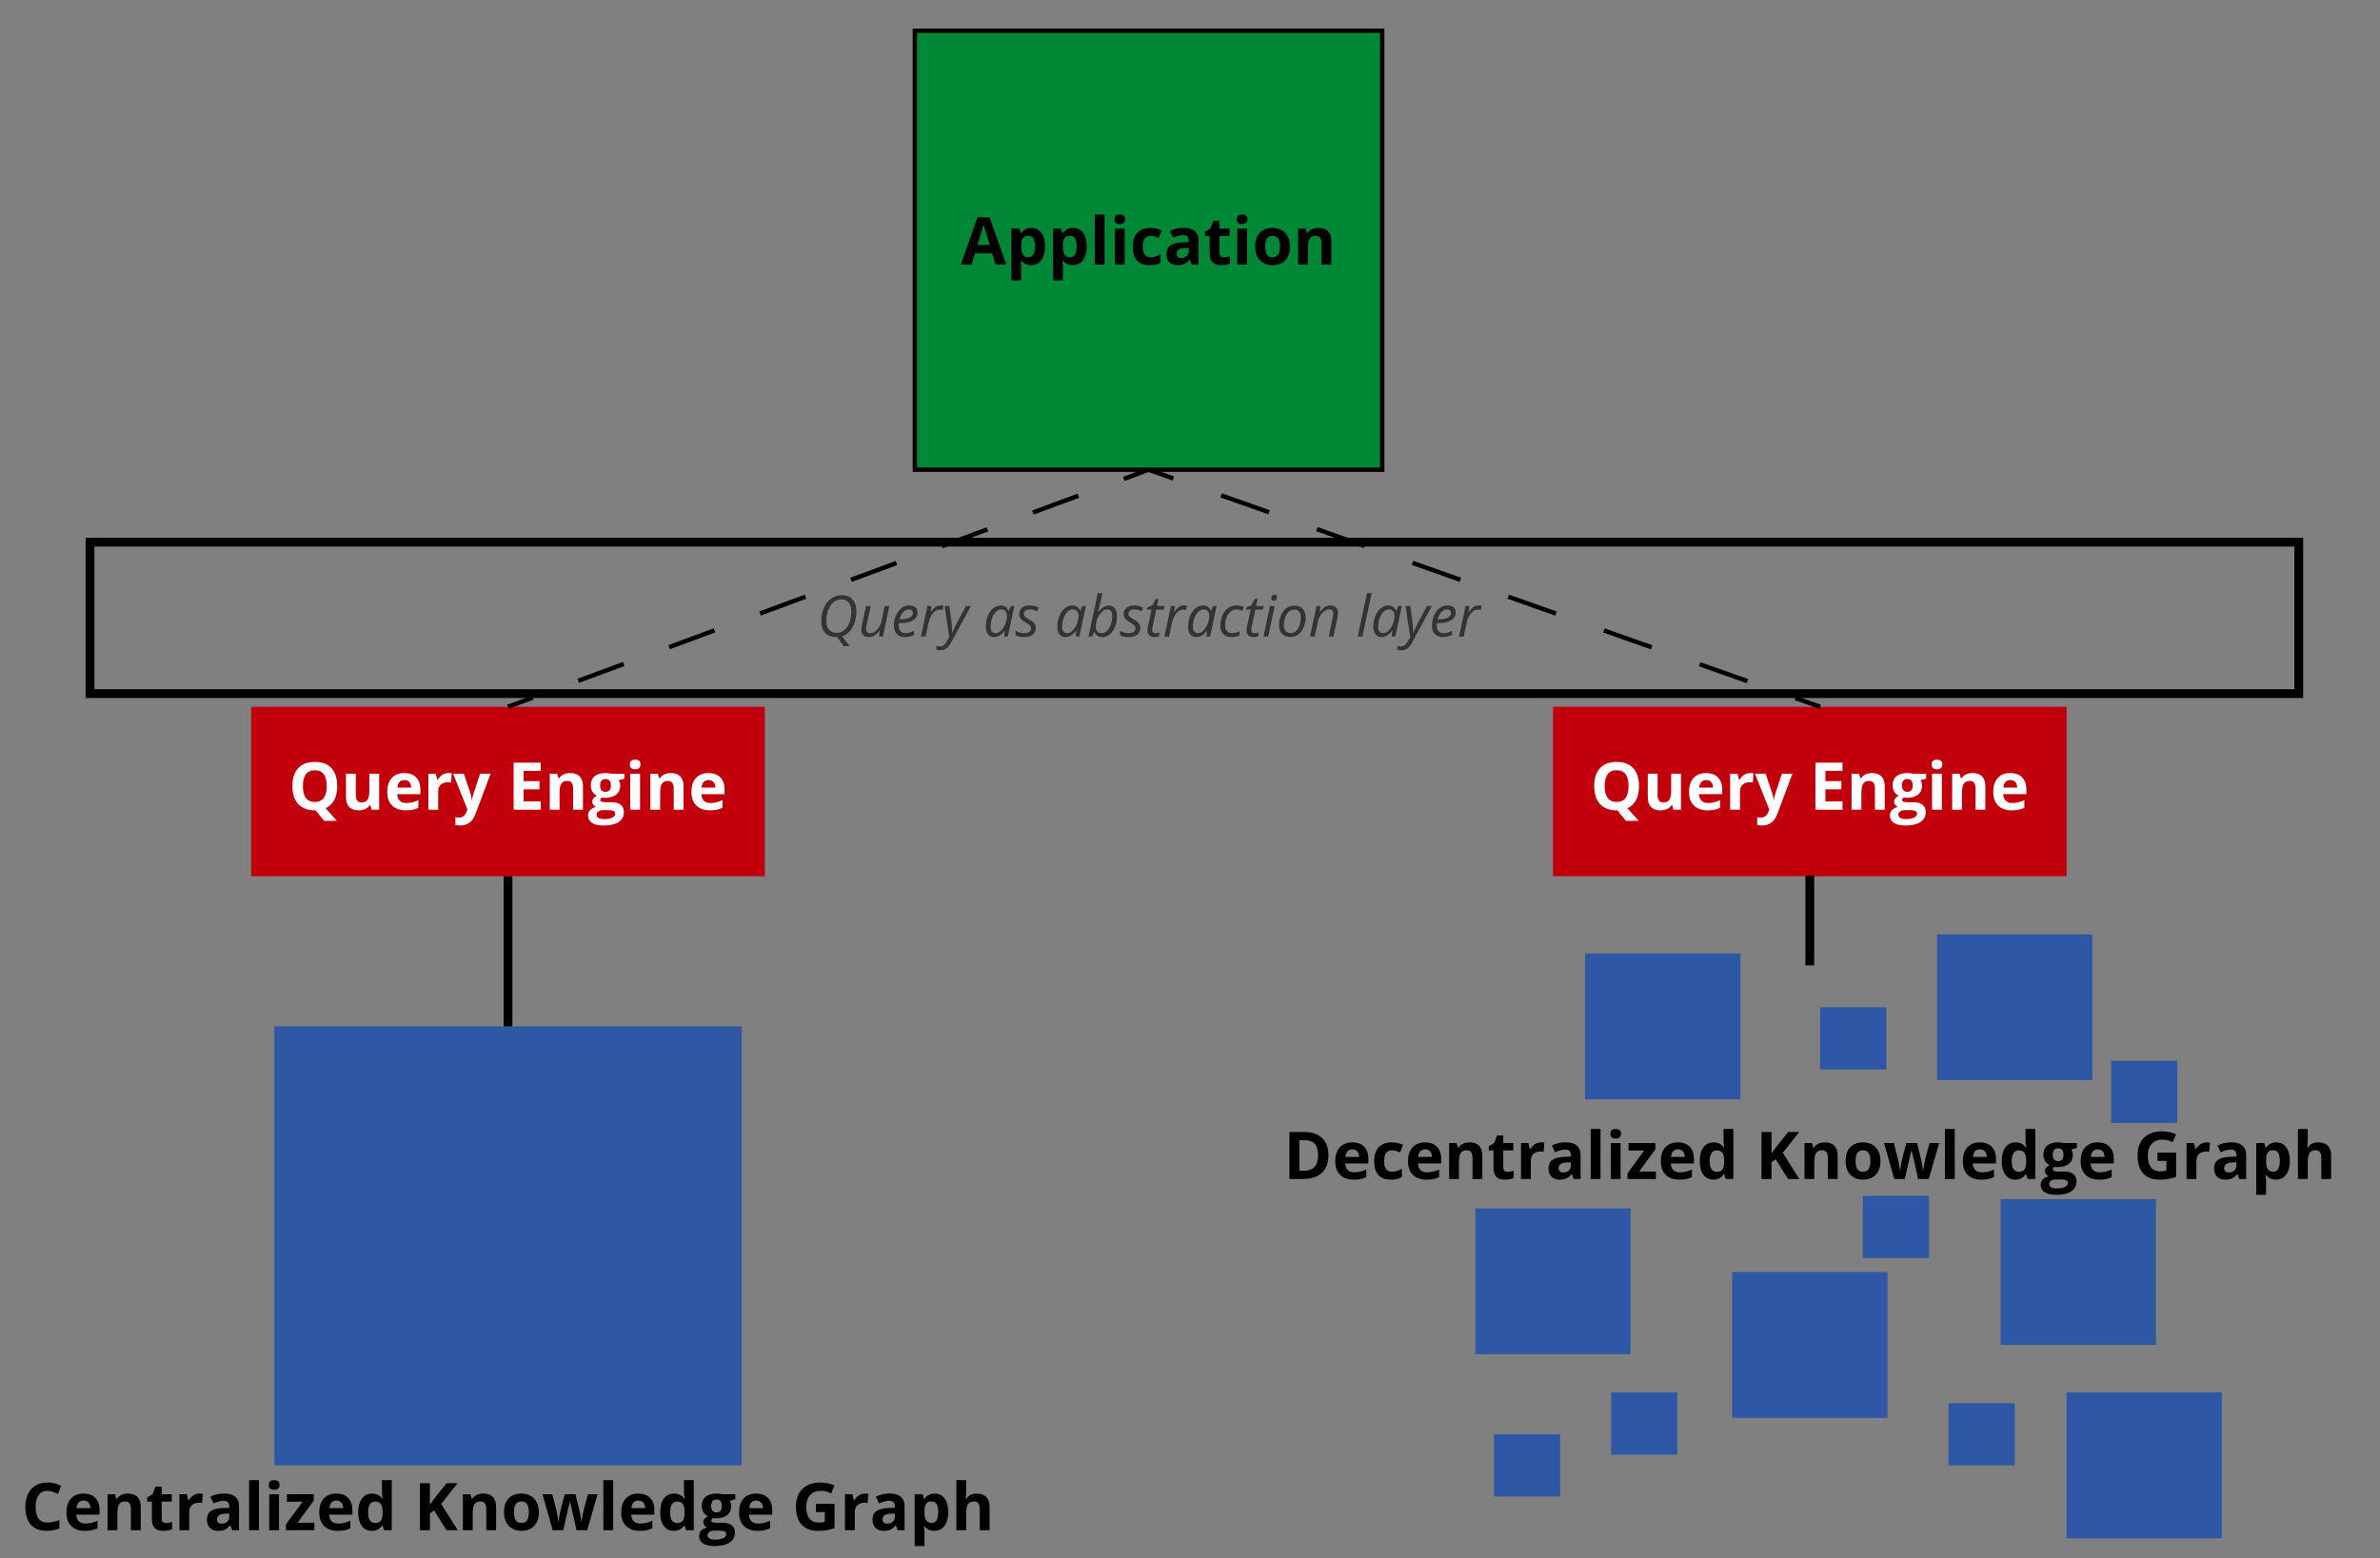<?xml version="1.0" encoding="utf-8"?>
<!-- Generator: Adobe Illustrator 16.0.0, SVG Export Plug-In . SVG Version: 6.00 Build 0)  -->
<!DOCTYPE svg PUBLIC "-//W3C//DTD SVG 1.1//EN" "http://www.w3.org/Graphics/SVG/1.1/DTD/svg11.dtd">
<svg version="1.1" id="Layer_1" xmlns="http://www.w3.org/2000/svg" xmlns:xlink="http://www.w3.org/1999/xlink" x="0px" y="0px"
	 width="542px" height="355px" viewBox="0 0 542 355" enable-background="new 0 0 542 355" xml:space="preserve">
<rect x="0" y="0" width="542" height="355" fill="#808080" stroke="none"/>
<rect x="20.5" y="123.5" fill="none" stroke="#000000" stroke-width="2" stroke-miterlimit="10" width="503" height="34.5"/>
<g>
	<rect x="57.208" y="161" fill="#C2000B" width="116.959" height="38.596"/>
	<g>
		<path fill="#FFFFFF" d="M76.788,179.069c0,1.26-0.223,2.316-0.67,3.168c-0.446,0.853-1.102,1.477-1.966,1.871l2.578,2.879h-2.908
			l-1.963-2.402H71.69c-1.641,0-2.9-0.477-3.779-1.428c-0.879-0.953-1.318-2.319-1.318-4.102s0.44-3.144,1.322-4.084
			c0.881-0.939,2.145-1.41,3.791-1.41s2.904,0.475,3.776,1.422C76.352,175.931,76.788,177.293,76.788,179.069z M68.973,179.069
			c0,1.197,0.227,2.098,0.681,2.703s1.133,0.908,2.036,0.908c1.812,0,2.717-1.203,2.717-3.611c0-2.411-0.901-3.617-2.703-3.617
			c-0.903,0-1.584,0.304-2.043,0.911C69.203,176.972,68.973,177.874,68.973,179.069z"/>
		<path fill="#FFFFFF" d="M84.632,184.438l-0.3-1.047h-0.117c-0.239,0.381-0.579,0.675-1.018,0.882
			c-0.439,0.208-0.94,0.312-1.501,0.312c-0.962,0-1.687-0.258-2.175-0.772c-0.488-0.516-0.732-1.257-0.732-2.224v-5.339h2.234v4.782
			c0,0.592,0.105,1.034,0.315,1.33c0.21,0.295,0.544,0.443,1.003,0.443c0.625,0,1.077-0.209,1.355-0.627
			c0.278-0.417,0.417-1.109,0.417-2.076v-3.853h2.234v8.188H84.632z"/>
		<path fill="#FFFFFF" d="M92.396,184.585c-1.318,0-2.349-0.363-3.091-1.092c-0.742-0.727-1.113-1.758-1.113-3.09
			c0-1.372,0.343-2.434,1.029-3.183c0.686-0.75,1.634-1.124,2.845-1.124c1.157,0,2.058,0.329,2.703,0.988s0.967,1.57,0.967,2.732
			v1.084h-5.281c0.024,0.635,0.212,1.13,0.564,1.486s0.845,0.535,1.479,0.535c0.493,0,0.959-0.052,1.399-0.154
			s0.898-0.266,1.377-0.49v1.729c-0.391,0.195-0.808,0.34-1.252,0.436C93.578,184.537,93.036,184.585,92.396,184.585z
			 M92.081,177.686c-0.474,0-0.845,0.15-1.113,0.45c-0.269,0.301-0.422,0.727-0.461,1.278h3.135
			c-0.01-0.552-0.154-0.978-0.432-1.278C92.931,177.836,92.555,177.686,92.081,177.686z"/>
		<path fill="#FFFFFF" d="M102.123,176.097c0.303,0,0.554,0.021,0.754,0.065l-0.168,2.095c-0.181-0.049-0.4-0.073-0.659-0.073
			c-0.713,0-1.269,0.183-1.666,0.55c-0.398,0.365-0.597,0.879-0.597,1.537v4.168h-2.234v-8.188h1.692l0.33,1.377h0.11
			c0.254-0.459,0.597-0.829,1.029-1.109C101.145,176.236,101.615,176.097,102.123,176.097z"/>
		<path fill="#FFFFFF" d="M103.192,176.25h2.446l1.545,4.606c0.132,0.401,0.222,0.875,0.271,1.422h0.044
			c0.054-0.503,0.159-0.977,0.315-1.422l1.516-4.606h2.395l-3.464,9.235c-0.317,0.854-0.771,1.494-1.358,1.92
			c-0.589,0.424-1.276,0.637-2.062,0.637c-0.386,0-0.764-0.042-1.135-0.125v-1.771c0.269,0.062,0.562,0.095,0.879,0.095
			c0.396,0,0.741-0.121,1.036-0.362c0.295-0.242,0.526-0.607,0.692-1.096l0.132-0.402L103.192,176.25z"/>
		<path fill="#FFFFFF" d="M123.136,184.438h-6.167V173.73h6.167v1.86h-3.896v2.352h3.625v1.859h-3.625v2.762h3.896V184.438z"/>
		<path fill="#FFFFFF" d="M132.752,184.438h-2.234v-4.783c0-0.59-0.105-1.033-0.315-1.329c-0.21-0.295-0.544-0.442-1.003-0.442
			c-0.625,0-1.077,0.208-1.355,0.626c-0.278,0.417-0.417,1.109-0.417,2.076v3.853h-2.234v-8.188h1.707l0.3,1.048h0.125
			c0.249-0.396,0.592-0.695,1.029-0.897c0.437-0.203,0.934-0.304,1.491-0.304c0.952,0,1.675,0.257,2.168,0.772
			c0.493,0.515,0.74,1.259,0.74,2.229V184.438z"/>
		<path fill="#FFFFFF" d="M142.179,176.25v1.136l-1.282,0.329c0.234,0.366,0.352,0.776,0.352,1.23c0,0.879-0.307,1.563-0.919,2.055
			c-0.613,0.49-1.464,0.735-2.553,0.735l-0.403-0.021l-0.33-0.037c-0.229,0.176-0.344,0.372-0.344,0.586
			c0,0.322,0.41,0.484,1.23,0.484h1.392c0.898,0,1.583,0.192,2.054,0.578s0.707,0.952,0.707,1.699c0,0.957-0.399,1.699-1.197,2.227
			c-0.799,0.527-1.945,0.791-3.439,0.791c-1.143,0-2.016-0.199-2.619-0.597c-0.603-0.398-0.904-0.956-0.904-1.674
			c0-0.493,0.154-0.906,0.461-1.237c0.308-0.332,0.759-0.569,1.355-0.711c-0.229-0.098-0.43-0.258-0.601-0.479
			c-0.171-0.223-0.256-0.458-0.256-0.707c0-0.312,0.09-0.572,0.271-0.78c0.181-0.207,0.442-0.411,0.784-0.611
			c-0.43-0.186-0.771-0.483-1.022-0.894s-0.377-0.894-0.377-1.45c0-0.894,0.291-1.584,0.872-2.072s1.411-0.732,2.49-0.732
			c0.229,0,0.501,0.021,0.817,0.062c0.314,0.042,0.516,0.072,0.604,0.092H142.179z M135.858,185.596c0,0.308,0.147,0.55,0.443,0.726
			c0.295,0.176,0.709,0.264,1.241,0.264c0.801,0,1.428-0.11,1.882-0.33s0.681-0.52,0.681-0.9c0-0.309-0.134-0.521-0.403-0.638
			s-0.684-0.176-1.245-0.176h-1.157c-0.41,0-0.753,0.097-1.029,0.289C135.996,185.023,135.858,185.278,135.858,185.596z
			 M136.671,178.931c0,0.444,0.101,0.796,0.304,1.055c0.202,0.259,0.511,0.389,0.926,0.389c0.42,0,0.728-0.13,0.923-0.389
			s0.293-0.61,0.293-1.055c0-0.986-0.405-1.479-1.216-1.479C137.081,177.451,136.671,177.944,136.671,178.931z"/>
		<path fill="#FFFFFF" d="M143.431,174.134c0-0.728,0.405-1.092,1.216-1.092s1.216,0.364,1.216,1.092
			c0,0.347-0.102,0.616-0.304,0.809c-0.203,0.193-0.506,0.289-0.912,0.289C143.836,175.231,143.431,174.866,143.431,174.134z
			 M145.76,184.438h-2.234v-8.188h2.234V184.438z"/>
		<path fill="#FFFFFF" d="M155.663,184.438h-2.234v-4.783c0-0.59-0.105-1.033-0.315-1.329c-0.21-0.295-0.544-0.442-1.003-0.442
			c-0.625,0-1.077,0.208-1.355,0.626c-0.278,0.417-0.417,1.109-0.417,2.076v3.853h-2.234v-8.188h1.707l0.3,1.048h0.125
			c0.249-0.396,0.592-0.695,1.029-0.897c0.437-0.203,0.934-0.304,1.491-0.304c0.952,0,1.675,0.257,2.168,0.772
			c0.493,0.515,0.74,1.259,0.74,2.229V184.438z"/>
		<path fill="#FFFFFF" d="M161.668,184.585c-1.318,0-2.349-0.363-3.091-1.092c-0.742-0.727-1.113-1.758-1.113-3.09
			c0-1.372,0.343-2.434,1.029-3.183c0.686-0.75,1.634-1.124,2.845-1.124c1.157,0,2.058,0.329,2.703,0.988s0.967,1.57,0.967,2.732
			v1.084h-5.281c0.024,0.635,0.212,1.13,0.564,1.486s0.845,0.535,1.479,0.535c0.493,0,0.959-0.052,1.399-0.154
			s0.898-0.266,1.377-0.49v1.729c-0.391,0.195-0.808,0.34-1.252,0.436C162.85,184.537,162.308,184.585,161.668,184.585z
			 M161.354,177.686c-0.474,0-0.845,0.15-1.113,0.45c-0.269,0.301-0.422,0.727-0.461,1.278h3.135
			c-0.01-0.552-0.154-0.978-0.432-1.278C162.203,177.836,161.827,177.686,161.354,177.686z"/>
	</g>
</g>
<g>
	<rect x="353.67" y="161" fill="#C2000B" width="116.958" height="38.597"/>
	<g>
		<path fill="#FFFFFF" d="M373.25,179.069c0,1.26-0.223,2.316-0.67,3.168c-0.446,0.853-1.102,1.477-1.966,1.871l2.578,2.879h-2.908
			l-1.963-2.402h-0.168c-1.641,0-2.9-0.477-3.779-1.428c-0.879-0.953-1.318-2.319-1.318-4.102s0.44-3.144,1.322-4.084
			c0.881-0.939,2.145-1.41,3.791-1.41s2.904,0.475,3.776,1.422C372.814,175.931,373.25,177.293,373.25,179.069z M365.435,179.069
			c0,1.197,0.227,2.098,0.681,2.703s1.133,0.908,2.036,0.908c1.812,0,2.717-1.203,2.717-3.611c0-2.411-0.901-3.617-2.703-3.617
			c-0.903,0-1.584,0.304-2.043,0.911C365.665,176.972,365.435,177.874,365.435,179.069z"/>
		<path fill="#FFFFFF" d="M381.094,184.438l-0.3-1.047h-0.117c-0.239,0.381-0.579,0.675-1.018,0.882
			c-0.439,0.208-0.94,0.312-1.501,0.312c-0.962,0-1.687-0.258-2.175-0.772c-0.488-0.516-0.732-1.257-0.732-2.224v-5.339h2.234v4.782
			c0,0.592,0.105,1.034,0.315,1.33c0.21,0.295,0.544,0.443,1.003,0.443c0.625,0,1.077-0.209,1.355-0.627
			c0.278-0.417,0.417-1.109,0.417-2.076v-3.853h2.234v8.188H381.094z"/>
		<path fill="#FFFFFF" d="M388.858,184.585c-1.318,0-2.349-0.363-3.091-1.092c-0.742-0.727-1.113-1.758-1.113-3.09
			c0-1.372,0.343-2.434,1.029-3.183c0.686-0.75,1.634-1.124,2.845-1.124c1.157,0,2.058,0.329,2.703,0.988s0.967,1.57,0.967,2.732
			v1.084h-5.281c0.024,0.635,0.212,1.13,0.564,1.486s0.845,0.535,1.479,0.535c0.493,0,0.959-0.052,1.399-0.154
			s0.898-0.266,1.377-0.49v1.729c-0.391,0.195-0.808,0.34-1.252,0.436C390.04,184.537,389.498,184.585,388.858,184.585z
			 M388.543,177.686c-0.474,0-0.845,0.15-1.113,0.45c-0.269,0.301-0.422,0.727-0.461,1.278h3.135
			c-0.01-0.552-0.154-0.978-0.432-1.278C389.393,177.836,389.017,177.686,388.543,177.686z"/>
		<path fill="#FFFFFF" d="M398.584,176.097c0.303,0,0.554,0.021,0.754,0.065l-0.169,2.095c-0.18-0.049-0.4-0.073-0.659-0.073
			c-0.713,0-1.269,0.183-1.666,0.55c-0.398,0.365-0.597,0.879-0.597,1.537v4.168h-2.234v-8.188h1.692l0.33,1.377h0.11
			c0.254-0.459,0.597-0.829,1.029-1.109C397.607,176.236,398.077,176.097,398.584,176.097z"/>
		<path fill="#FFFFFF" d="M399.654,176.25h2.445l1.546,4.606c0.132,0.401,0.222,0.875,0.271,1.422h0.045
			c0.053-0.503,0.158-0.977,0.314-1.422l1.516-4.606h2.396l-3.464,9.235c-0.318,0.854-0.771,1.494-1.359,1.92
			c-0.588,0.424-1.275,0.637-2.062,0.637c-0.386,0-0.765-0.042-1.136-0.125v-1.771c0.27,0.062,0.562,0.095,0.879,0.095
			c0.396,0,0.741-0.121,1.037-0.362c0.295-0.242,0.525-0.607,0.691-1.096l0.133-0.402L399.654,176.25z"/>
		<path fill="#FFFFFF" d="M419.598,184.438h-6.167V173.73h6.167v1.86h-3.896v2.352h3.625v1.859h-3.625v2.762h3.896V184.438z"/>
		<path fill="#FFFFFF" d="M429.215,184.438h-2.234v-4.783c0-0.59-0.105-1.033-0.314-1.329c-0.211-0.295-0.545-0.442-1.004-0.442
			c-0.625,0-1.076,0.208-1.355,0.626c-0.277,0.417-0.417,1.109-0.417,2.076v3.853h-2.233v-8.188h1.706l0.3,1.048h0.125
			c0.249-0.396,0.592-0.695,1.029-0.897c0.437-0.203,0.934-0.304,1.49-0.304c0.952,0,1.675,0.257,2.168,0.772
			c0.493,0.515,0.74,1.259,0.74,2.229V184.438z"/>
		<path fill="#FFFFFF" d="M438.641,176.25v1.136l-1.281,0.329c0.234,0.366,0.352,0.776,0.352,1.23c0,0.879-0.307,1.563-0.92,2.055
			c-0.613,0.49-1.463,0.735-2.553,0.735l-0.402-0.021l-0.33-0.037c-0.229,0.176-0.344,0.372-0.344,0.586
			c0,0.322,0.41,0.484,1.23,0.484h1.392c0.898,0,1.583,0.192,2.054,0.578c0.472,0.386,0.707,0.952,0.707,1.699
			c0,0.957-0.398,1.699-1.197,2.227s-1.944,0.791-3.438,0.791c-1.143,0-2.016-0.199-2.618-0.597
			c-0.604-0.398-0.904-0.956-0.904-1.674c0-0.493,0.153-0.906,0.461-1.237c0.308-0.332,0.76-0.569,1.355-0.711
			c-0.23-0.098-0.43-0.258-0.602-0.479c-0.17-0.223-0.256-0.458-0.256-0.707c0-0.312,0.09-0.572,0.271-0.78
			c0.18-0.207,0.441-0.411,0.783-0.611c-0.43-0.186-0.771-0.483-1.021-0.894c-0.252-0.41-0.377-0.894-0.377-1.45
			c0-0.894,0.29-1.584,0.871-2.072s1.411-0.732,2.49-0.732c0.229,0,0.502,0.021,0.816,0.062c0.314,0.042,0.517,0.072,0.604,0.092
			H438.641z M432.32,185.596c0,0.308,0.146,0.55,0.443,0.726c0.295,0.176,0.709,0.264,1.24,0.264c0.801,0,1.429-0.11,1.883-0.33
			s0.682-0.52,0.682-0.9c0-0.309-0.135-0.521-0.403-0.638s-0.684-0.176-1.245-0.176h-1.157c-0.41,0-0.753,0.097-1.028,0.289
			C432.457,185.023,432.32,185.278,432.32,185.596z M433.133,178.931c0,0.444,0.102,0.796,0.305,1.055
			c0.201,0.259,0.511,0.389,0.926,0.389c0.42,0,0.728-0.13,0.923-0.389s0.293-0.61,0.293-1.055c0-0.986-0.405-1.479-1.216-1.479
			C433.543,177.451,433.133,177.944,433.133,178.931z"/>
		<path fill="#FFFFFF" d="M439.893,174.134c0-0.728,0.406-1.092,1.217-1.092s1.215,0.364,1.215,1.092
			c0,0.347-0.102,0.616-0.304,0.809c-0.202,0.193-0.507,0.289-0.911,0.289C440.299,175.231,439.893,174.866,439.893,174.134z
			 M442.223,184.438h-2.234v-8.188h2.234V184.438z"/>
		<path fill="#FFFFFF" d="M452.125,184.438h-2.234v-4.783c0-0.59-0.105-1.033-0.314-1.329c-0.211-0.295-0.545-0.442-1.004-0.442
			c-0.625,0-1.076,0.208-1.355,0.626c-0.277,0.417-0.417,1.109-0.417,2.076v3.853h-2.233v-8.188h1.706l0.3,1.048h0.125
			c0.249-0.396,0.592-0.695,1.029-0.897c0.437-0.203,0.934-0.304,1.49-0.304c0.952,0,1.675,0.257,2.168,0.772
			c0.493,0.515,0.74,1.259,0.74,2.229V184.438z"/>
		<path fill="#FFFFFF" d="M458.131,184.585c-1.318,0-2.35-0.363-3.092-1.092c-0.742-0.727-1.113-1.758-1.113-3.09
			c0-1.372,0.344-2.434,1.029-3.183c0.686-0.75,1.635-1.124,2.846-1.124c1.157,0,2.059,0.329,2.703,0.988s0.967,1.57,0.967,2.732
			v1.084h-5.281c0.024,0.635,0.213,1.13,0.564,1.486s0.844,0.535,1.479,0.535c0.494,0,0.96-0.052,1.399-0.154
			s0.898-0.266,1.377-0.49v1.729c-0.391,0.195-0.808,0.34-1.253,0.436C459.312,184.537,458.77,184.585,458.131,184.585z
			 M457.815,177.686c-0.474,0-0.845,0.15-1.113,0.45c-0.269,0.301-0.423,0.727-0.462,1.278h3.135
			c-0.01-0.552-0.153-0.978-0.432-1.278C458.665,177.836,458.289,177.686,457.815,177.686z"/>
	</g>
</g>
<rect x="62.471" y="233.807" fill="#2E58A6" width="106.433" height="100"/>
<g>
	<path d="M10.793,339.596c-0.854,0-1.516,0.321-1.985,0.963c-0.469,0.643-0.703,1.537-0.703,2.685c0,2.388,0.896,3.581,2.688,3.581
		c0.752,0,1.663-0.188,2.732-0.563v1.904c-0.879,0.366-1.86,0.55-2.944,0.55c-1.558,0-2.749-0.473-3.574-1.418
		s-1.238-2.301-1.238-4.068c0-1.113,0.203-2.088,0.608-2.926s0.987-1.48,1.747-1.926c0.759-0.447,1.649-0.671,2.669-0.671
		c1.04,0,2.085,0.251,3.135,0.755l-0.732,1.846c-0.4-0.191-0.803-0.357-1.208-0.498C11.582,339.666,11.184,339.596,10.793,339.596z"
		/>
	<path d="M19.333,348.715c-1.318,0-2.349-0.364-3.091-1.092s-1.113-1.758-1.113-3.091c0-1.372,0.343-2.433,1.029-3.183
		c0.686-0.749,1.634-1.124,2.845-1.124c1.157,0,2.058,0.329,2.703,0.989c0.645,0.658,0.967,1.569,0.967,2.731v1.084h-5.281
		c0.024,0.635,0.212,1.13,0.564,1.487c0.352,0.355,0.845,0.534,1.479,0.534c0.493,0,0.959-0.052,1.399-0.153
		c0.439-0.104,0.898-0.267,1.377-0.491v1.729c-0.391,0.195-0.808,0.341-1.252,0.437C20.515,348.666,19.973,348.715,19.333,348.715z
		 M19.018,341.814c-0.474,0-0.845,0.15-1.113,0.451s-0.422,0.727-0.461,1.277h3.135c-0.01-0.551-0.154-0.977-0.432-1.277
		S19.492,341.814,19.018,341.814z"/>
	<path d="M32.048,348.568h-2.234v-4.783c0-0.591-0.105-1.033-0.315-1.33c-0.21-0.295-0.544-0.442-1.003-0.442
		c-0.625,0-1.077,0.208-1.355,0.626s-0.417,1.109-0.417,2.076v3.854h-2.234v-8.189h1.707l0.3,1.048h0.125
		c0.249-0.396,0.592-0.694,1.029-0.897c0.437-0.202,0.934-0.304,1.491-0.304c0.952,0,1.675,0.258,2.168,0.772
		c0.493,0.516,0.74,1.259,0.74,2.23V348.568z"/>
	<path d="M37.797,346.935c0.391,0,0.859-0.085,1.406-0.257v1.663c-0.557,0.249-1.24,0.374-2.051,0.374
		c-0.894,0-1.544-0.227-1.952-0.678c-0.408-0.451-0.612-1.129-0.612-2.033v-3.947H33.52v-0.945l1.23-0.746l0.645-1.729h1.428v1.742
		h2.292v1.678h-2.292v3.947c0,0.318,0.089,0.553,0.268,0.703C37.269,346.859,37.504,346.935,37.797,346.935z"/>
	<path d="M45.429,340.226c0.303,0,0.554,0.022,0.754,0.065l-0.168,2.096c-0.181-0.049-0.4-0.074-0.659-0.074
		c-0.713,0-1.269,0.184-1.666,0.55c-0.398,0.366-0.597,0.879-0.597,1.538v4.168h-2.234v-8.189h1.692l0.33,1.377h0.11
		c0.254-0.459,0.597-0.828,1.029-1.109C44.452,340.366,44.921,340.226,45.429,340.226z"/>
	<path d="M52.871,348.568l-0.432-1.113H52.38c-0.376,0.473-0.763,0.801-1.161,0.984c-0.398,0.184-0.917,0.275-1.557,0.275
		c-0.786,0-1.405-0.225-1.856-0.674c-0.452-0.449-0.678-1.09-0.678-1.92c0-0.869,0.304-1.51,0.912-1.922
		c0.607-0.412,1.524-0.641,2.75-0.686l1.421-0.043v-0.359c0-0.83-0.425-1.245-1.274-1.245c-0.654,0-1.423,0.198-2.307,0.593
		l-0.74-1.508c0.942-0.494,1.987-0.74,3.135-0.74c1.099,0,1.941,0.239,2.527,0.718s0.879,1.206,0.879,2.183v5.457H52.871z
		 M52.211,344.773l-0.864,0.029c-0.649,0.02-1.133,0.137-1.45,0.352s-0.476,0.543-0.476,0.982c0,0.629,0.361,0.944,1.084,0.944
		c0.518,0,0.931-0.149,1.242-0.446c0.31-0.299,0.465-0.693,0.465-1.188V344.773z"/>
	<path d="M58.964,348.568H56.73v-11.396h2.234V348.568z"/>
	<path d="M61.213,338.263c0-0.728,0.405-1.091,1.216-1.091s1.216,0.363,1.216,1.091c0,0.347-0.102,0.616-0.304,0.81
		s-0.506,0.289-0.912,0.289C61.618,339.361,61.213,338.995,61.213,338.263z M63.542,348.568h-2.234v-8.189h2.234V348.568z"/>
	<path d="M71.584,348.568h-6.467v-1.318l3.794-5.164h-3.567v-1.707h6.108v1.451l-3.691,5.031h3.823V348.568z"/>
	<path d="M76.909,348.715c-1.318,0-2.349-0.364-3.091-1.092s-1.113-1.758-1.113-3.091c0-1.372,0.343-2.433,1.029-3.183
		c0.686-0.749,1.634-1.124,2.845-1.124c1.157,0,2.058,0.329,2.703,0.989c0.645,0.658,0.967,1.569,0.967,2.731v1.084h-5.281
		c0.024,0.635,0.212,1.13,0.564,1.487c0.352,0.355,0.845,0.534,1.479,0.534c0.493,0,0.959-0.052,1.399-0.153
		c0.439-0.104,0.898-0.267,1.377-0.491v1.729c-0.391,0.195-0.808,0.341-1.252,0.437C78.09,348.666,77.548,348.715,76.909,348.715z
		 M76.594,341.814c-0.474,0-0.845,0.15-1.113,0.451s-0.422,0.727-0.461,1.277h3.135c-0.01-0.551-0.154-0.977-0.432-1.277
		S77.067,341.814,76.594,341.814z"/>
	<path d="M84.658,348.715c-0.962,0-1.718-0.374-2.267-1.121c-0.55-0.747-0.824-1.782-0.824-3.105c0-1.343,0.279-2.389,0.839-3.139
		c0.559-0.749,1.329-1.124,2.311-1.124c1.03,0,1.816,0.4,2.358,1.201h0.073c-0.112-0.61-0.168-1.155-0.168-1.634v-2.621h2.241
		v11.396h-1.714l-0.432-1.062h-0.095C86.472,348.312,85.698,348.715,84.658,348.715z M85.441,346.935
		c0.571,0,0.99-0.166,1.256-0.498c0.266-0.332,0.411-0.896,0.436-1.692v-0.241c0-0.879-0.136-1.509-0.406-1.89
		c-0.271-0.381-0.712-0.571-1.322-0.571c-0.498,0-0.885,0.212-1.161,0.634s-0.414,1.036-0.414,1.842s0.139,1.41,0.417,1.812
		S84.924,346.935,85.441,346.935z"/>
	<path d="M104.243,348.568h-2.578l-2.805-4.512l-0.959,0.688v3.824h-2.271v-10.709H97.9v4.9l0.894-1.26l2.9-3.641h2.52l-3.735,4.739
		L104.243,348.568z"/>
	<path d="M112.973,348.568h-2.234v-4.783c0-0.591-0.105-1.033-0.315-1.33c-0.21-0.295-0.544-0.442-1.003-0.442
		c-0.625,0-1.077,0.208-1.355,0.626s-0.417,1.109-0.417,2.076v3.854h-2.234v-8.189h1.707l0.3,1.048h0.125
		c0.249-0.396,0.592-0.694,1.029-0.897c0.437-0.202,0.934-0.304,1.491-0.304c0.952,0,1.675,0.258,2.168,0.772
		c0.493,0.516,0.74,1.259,0.74,2.23V348.568z"/>
	<path d="M122.714,344.459c0,1.333-0.352,2.375-1.055,3.127s-1.682,1.129-2.937,1.129c-0.786,0-1.479-0.172-2.08-0.518
		c-0.601-0.344-1.062-0.838-1.384-1.482s-0.483-1.396-0.483-2.256c0-1.338,0.349-2.378,1.047-3.12s1.68-1.113,2.944-1.113
		c0.786,0,1.479,0.171,2.08,0.513s1.062,0.832,1.384,1.473C122.553,342.85,122.714,343.6,122.714,344.459z M117.053,344.459
		c0,0.811,0.133,1.424,0.399,1.838c0.266,0.416,0.7,0.623,1.3,0.623c0.596,0,1.024-0.206,1.286-0.619
		c0.261-0.412,0.392-1.026,0.392-1.842c0-0.811-0.132-1.418-0.396-1.824c-0.264-0.404-0.696-0.607-1.296-0.607
		c-0.596,0-1.025,0.201-1.289,0.604C117.185,343.035,117.053,343.644,117.053,344.459z"/>
	<path d="M131.291,348.568l-0.63-2.864l-0.85-3.618h-0.051l-1.494,6.482h-2.402l-2.329-8.189h2.227l0.945,3.626
		c0.151,0.649,0.305,1.546,0.461,2.688h0.044c0.02-0.371,0.105-0.96,0.256-1.766l0.117-0.623l1.011-3.926h2.461l0.959,3.926
		c0.02,0.107,0.05,0.267,0.092,0.477c0.041,0.21,0.082,0.434,0.121,0.67c0.039,0.237,0.074,0.469,0.106,0.695
		c0.032,0.229,0.05,0.41,0.055,0.547h0.044c0.044-0.352,0.122-0.834,0.234-1.447c0.112-0.612,0.193-1.026,0.242-1.241l0.981-3.626
		h2.19l-2.358,8.189H131.291z"/>
	<path d="M139.633,348.568h-2.234v-11.396h2.234V348.568z"/>
	<path d="M145.683,348.715c-1.318,0-2.349-0.364-3.091-1.092s-1.113-1.758-1.113-3.091c0-1.372,0.343-2.433,1.029-3.183
		c0.686-0.749,1.634-1.124,2.845-1.124c1.157,0,2.058,0.329,2.703,0.989c0.645,0.658,0.967,1.569,0.967,2.731v1.084h-5.281
		c0.024,0.635,0.212,1.13,0.564,1.487c0.352,0.355,0.845,0.534,1.479,0.534c0.493,0,0.959-0.052,1.399-0.153
		c0.439-0.104,0.898-0.267,1.377-0.491v1.729c-0.391,0.195-0.808,0.341-1.252,0.437
		C146.865,348.666,146.323,348.715,145.683,348.715z M145.368,341.814c-0.474,0-0.845,0.15-1.113,0.451s-0.422,0.727-0.461,1.277
		h3.135c-0.01-0.551-0.154-0.977-0.432-1.277S145.842,341.814,145.368,341.814z"/>
	<path d="M153.432,348.715c-0.962,0-1.718-0.374-2.267-1.121c-0.55-0.747-0.824-1.782-0.824-3.105c0-1.343,0.279-2.389,0.839-3.139
		c0.559-0.749,1.329-1.124,2.311-1.124c1.03,0,1.816,0.4,2.358,1.201h0.073c-0.112-0.61-0.168-1.155-0.168-1.634v-2.621h2.241
		v11.396h-1.714l-0.432-1.062h-0.095C155.246,348.312,154.472,348.715,153.432,348.715z M154.216,346.935
		c0.571,0,0.99-0.166,1.256-0.498c0.266-0.332,0.411-0.896,0.436-1.692v-0.241c0-0.879-0.136-1.509-0.406-1.89
		c-0.271-0.381-0.712-0.571-1.322-0.571c-0.498,0-0.885,0.212-1.161,0.634s-0.414,1.036-0.414,1.842s0.139,1.41,0.417,1.812
		S153.698,346.935,154.216,346.935z"/>
	<path d="M167.458,340.379v1.136l-1.282,0.329c0.234,0.367,0.352,0.777,0.352,1.23c0,0.879-0.307,1.564-0.919,2.055
		c-0.613,0.49-1.464,0.736-2.553,0.736l-0.403-0.021l-0.33-0.037c-0.229,0.176-0.344,0.371-0.344,0.586
		c0,0.322,0.41,0.483,1.23,0.483h1.392c0.898,0,1.583,0.192,2.054,0.579c0.471,0.385,0.707,0.951,0.707,1.699
		c0,0.957-0.399,1.699-1.197,2.227c-0.799,0.527-1.945,0.791-3.439,0.791c-1.143,0-2.016-0.199-2.619-0.598
		s-0.904-0.955-0.904-1.674c0-0.492,0.154-0.905,0.461-1.237s0.759-0.569,1.355-0.71c-0.229-0.098-0.43-0.258-0.601-0.48
		c-0.171-0.222-0.256-0.457-0.256-0.707c0-0.312,0.09-0.572,0.271-0.779s0.442-0.412,0.784-0.611
		c-0.43-0.186-0.771-0.484-1.022-0.895s-0.377-0.893-0.377-1.449c0-0.895,0.291-1.585,0.872-2.073s1.411-0.732,2.49-0.732
		c0.229,0,0.501,0.021,0.817,0.062c0.314,0.043,0.516,0.072,0.604,0.092H167.458z M161.137,349.725c0,0.309,0.147,0.55,0.443,0.726
		c0.295,0.176,0.709,0.264,1.241,0.264c0.801,0,1.428-0.11,1.882-0.329c0.454-0.221,0.681-0.521,0.681-0.901
		c0-0.308-0.134-0.521-0.403-0.638s-0.684-0.176-1.245-0.176h-1.157c-0.41,0-0.753,0.097-1.029,0.289
		C161.275,349.152,161.137,349.408,161.137,349.725z M161.95,343.061c0,0.443,0.101,0.795,0.304,1.055
		c0.202,0.258,0.511,0.388,0.926,0.388c0.42,0,0.728-0.13,0.923-0.388c0.195-0.26,0.293-0.611,0.293-1.055
		c0-0.986-0.405-1.48-1.216-1.48C162.36,341.58,161.95,342.074,161.95,343.061z"/>
	<path d="M172.512,348.715c-1.318,0-2.349-0.364-3.091-1.092s-1.113-1.758-1.113-3.091c0-1.372,0.343-2.433,1.029-3.183
		c0.686-0.749,1.634-1.124,2.845-1.124c1.157,0,2.058,0.329,2.703,0.989c0.645,0.658,0.967,1.569,0.967,2.731v1.084h-5.281
		c0.024,0.635,0.212,1.13,0.564,1.487c0.352,0.355,0.845,0.534,1.479,0.534c0.493,0,0.959-0.052,1.399-0.153
		c0.439-0.104,0.898-0.267,1.377-0.491v1.729c-0.391,0.195-0.808,0.341-1.252,0.437
		C173.693,348.666,173.151,348.715,172.512,348.715z M172.197,341.814c-0.474,0-0.845,0.15-1.113,0.451s-0.422,0.727-0.461,1.277
		h3.135c-0.01-0.551-0.154-0.977-0.432-1.277S172.67,341.814,172.197,341.814z"/>
	<path d="M185.805,342.555h4.248v5.552c-0.688,0.225-1.336,0.382-1.945,0.472c-0.607,0.091-1.229,0.137-1.864,0.137
		c-1.616,0-2.851-0.475-3.703-1.426c-0.852-0.949-1.278-2.312-1.278-4.09c0-1.729,0.495-3.076,1.483-4.043
		c0.989-0.967,2.36-1.45,4.113-1.45c1.099,0,2.158,0.22,3.179,0.659l-0.754,1.816c-0.781-0.391-1.594-0.586-2.439-0.586
		c-0.981,0-1.768,0.33-2.358,0.988c-0.591,0.66-0.886,1.546-0.886,2.659c0,1.162,0.238,2.05,0.714,2.663
		c0.477,0.612,1.168,0.918,2.077,0.918c0.474,0,0.955-0.049,1.443-0.146v-2.233h-2.029V342.555z"/>
	<path d="M196.997,340.226c0.303,0,0.554,0.022,0.754,0.065l-0.168,2.096c-0.181-0.049-0.4-0.074-0.659-0.074
		c-0.713,0-1.269,0.184-1.666,0.55c-0.398,0.366-0.597,0.879-0.597,1.538v4.168h-2.234v-8.189h1.692l0.33,1.377h0.11
		c0.254-0.459,0.597-0.828,1.029-1.109C196.019,340.366,196.489,340.226,196.997,340.226z"/>
	<path d="M204.438,348.568l-0.432-1.113h-0.059c-0.376,0.473-0.763,0.801-1.161,0.984c-0.398,0.184-0.917,0.275-1.557,0.275
		c-0.786,0-1.405-0.225-1.856-0.674c-0.452-0.449-0.678-1.09-0.678-1.92c0-0.869,0.304-1.51,0.912-1.922
		c0.607-0.412,1.524-0.641,2.75-0.686l1.421-0.043v-0.359c0-0.83-0.425-1.245-1.274-1.245c-0.654,0-1.423,0.198-2.307,0.593
		l-0.74-1.508c0.942-0.494,1.987-0.74,3.135-0.74c1.099,0,1.941,0.239,2.527,0.718s0.879,1.206,0.879,2.183v5.457H204.438z
		 M203.779,344.773l-0.864,0.029c-0.649,0.02-1.133,0.137-1.45,0.352s-0.476,0.543-0.476,0.982c0,0.629,0.361,0.944,1.084,0.944
		c0.518,0,0.931-0.149,1.242-0.446c0.31-0.299,0.465-0.693,0.465-1.188V344.773z"/>
	<path d="M212.795,348.715c-0.962,0-1.716-0.35-2.263-1.048h-0.117c0.078,0.684,0.117,1.079,0.117,1.187v3.318h-2.234v-11.793h1.816
		l0.315,1.062h0.103c0.522-0.811,1.296-1.216,2.322-1.216c0.967,0,1.724,0.374,2.271,1.12c0.547,0.748,0.82,1.785,0.82,3.113
		c0,0.874-0.128,1.633-0.385,2.277c-0.256,0.645-0.621,1.136-1.095,1.473S213.435,348.715,212.795,348.715z M212.136,342.013
		c-0.552,0-0.955,0.17-1.208,0.509c-0.254,0.34-0.386,0.9-0.396,1.682v0.241c0,0.879,0.13,1.509,0.392,1.89
		c0.261,0.381,0.675,0.571,1.241,0.571c1.001,0,1.501-0.825,1.501-2.476c0-0.806-0.124-1.41-0.37-1.812
		C213.05,342.215,212.663,342.013,212.136,342.013z"/>
	<path d="M225.349,348.568h-2.234v-4.783c0-1.182-0.439-1.772-1.318-1.772c-0.625,0-1.077,0.212-1.355,0.638
		c-0.278,0.424-0.417,1.113-0.417,2.064v3.854h-2.234v-11.396h2.234v2.321c0,0.181-0.017,0.605-0.051,1.274l-0.051,0.659h0.117
		c0.498-0.801,1.289-1.201,2.373-1.201c0.962,0,1.692,0.259,2.19,0.776s0.747,1.26,0.747,2.227V348.568z"/>
</g>
<rect x="208.342" y="7" fill="#008837" stroke="#000000" stroke-miterlimit="10" width="106.433" height="100"/>
<g>
	<path d="M226.714,60.258l-0.776-2.549h-3.904l-0.776,2.549h-2.446l3.779-10.752h2.776l3.794,10.752H226.714z M225.396,55.805
		c-0.718-2.31-1.122-3.616-1.212-3.918s-0.155-0.542-0.194-0.718c-0.161,0.625-0.623,2.17-1.384,4.636H225.396z"/>
	<path d="M234.829,60.404c-0.962,0-1.716-0.349-2.263-1.047h-0.117c0.078,0.684,0.117,1.079,0.117,1.187v3.318h-2.234V52.069h1.816
		l0.315,1.062h0.103c0.522-0.811,1.296-1.216,2.322-1.216c0.967,0,1.724,0.374,2.271,1.121s0.82,1.785,0.82,3.113
		c0,0.874-0.128,1.633-0.385,2.278c-0.256,0.645-0.621,1.135-1.095,1.472S235.469,60.404,234.829,60.404z M234.17,53.703
		c-0.552,0-0.955,0.17-1.208,0.509s-0.386,0.899-0.396,1.681v0.242c0,0.879,0.13,1.509,0.392,1.89
		c0.261,0.381,0.675,0.571,1.241,0.571c1.001,0,1.501-0.825,1.501-2.476c0-0.806-0.124-1.41-0.37-1.813
		C235.084,53.904,234.697,53.703,234.17,53.703z"/>
	<path d="M244.321,60.404c-0.962,0-1.716-0.349-2.263-1.047h-0.117c0.078,0.684,0.117,1.079,0.117,1.187v3.318h-2.234V52.069h1.816
		l0.315,1.062h0.103c0.522-0.811,1.296-1.216,2.322-1.216c0.967,0,1.724,0.374,2.271,1.121s0.82,1.785,0.82,3.113
		c0,0.874-0.128,1.633-0.385,2.278c-0.256,0.645-0.621,1.135-1.095,1.472S244.961,60.404,244.321,60.404z M243.662,53.703
		c-0.552,0-0.955,0.17-1.208,0.509s-0.386,0.899-0.396,1.681v0.242c0,0.879,0.13,1.509,0.392,1.89
		c0.261,0.381,0.675,0.571,1.241,0.571c1.001,0,1.501-0.825,1.501-2.476c0-0.806-0.124-1.41-0.37-1.813
		C244.576,53.904,244.189,53.703,243.662,53.703z"/>
	<path d="M251.55,60.258h-2.234V48.861h2.234V60.258z"/>
	<path d="M253.799,49.953c0-0.728,0.405-1.091,1.216-1.091s1.216,0.364,1.216,1.091c0,0.347-0.102,0.617-0.304,0.809
		c-0.203,0.193-0.506,0.29-0.912,0.29C254.204,51.051,253.799,50.685,253.799,49.953z M256.128,60.258h-2.234v-8.188h2.234V60.258z"
		/>
	<path d="M261.797,60.404c-2.549,0-3.823-1.399-3.823-4.197c0-1.392,0.347-2.455,1.04-3.19c0.693-0.734,1.687-1.102,2.981-1.102
		c0.947,0,1.797,0.186,2.549,0.557l-0.659,1.729c-0.352-0.142-0.679-0.257-0.981-0.348c-0.303-0.09-0.605-0.135-0.908-0.135
		c-1.162,0-1.743,0.825-1.743,2.476c0,1.602,0.581,2.402,1.743,2.402c0.43,0,0.828-0.057,1.194-0.172
		c0.366-0.114,0.732-0.294,1.099-0.538v1.912c-0.361,0.229-0.727,0.388-1.095,0.476C262.823,60.36,262.358,60.404,261.797,60.404z"
		/>
	<path d="M271.384,60.258l-0.432-1.113h-0.059c-0.376,0.474-0.763,0.802-1.161,0.985c-0.398,0.183-0.917,0.274-1.557,0.274
		c-0.786,0-1.405-0.225-1.856-0.674c-0.452-0.449-0.678-1.089-0.678-1.919c0-0.869,0.304-1.51,0.912-1.923
		c0.607-0.412,1.524-0.641,2.75-0.685l1.421-0.044v-0.359c0-0.83-0.425-1.245-1.274-1.245c-0.654,0-1.423,0.198-2.307,0.593
		l-0.74-1.509c0.942-0.493,1.987-0.74,3.135-0.74c1.099,0,1.941,0.239,2.527,0.718s0.879,1.206,0.879,2.183v5.457H271.384z
		 M270.725,56.464l-0.864,0.029c-0.649,0.02-1.133,0.137-1.45,0.352s-0.476,0.542-0.476,0.981c0,0.63,0.361,0.945,1.084,0.945
		c0.518,0,0.931-0.149,1.242-0.447c0.31-0.298,0.465-0.693,0.465-1.187V56.464z"/>
	<path d="M278.694,58.625c0.391,0,0.859-0.085,1.406-0.256v1.663c-0.557,0.249-1.24,0.374-2.051,0.374
		c-0.894,0-1.544-0.226-1.952-0.678c-0.408-0.451-0.612-1.129-0.612-2.032v-3.948h-1.069v-0.945l1.23-0.747l0.645-1.729h1.428v1.743
		h2.292v1.677h-2.292v3.948c0,0.317,0.089,0.552,0.268,0.703C278.165,58.549,278.401,58.625,278.694,58.625z"/>
	<path d="M281.66,49.953c0-0.728,0.405-1.091,1.216-1.091s1.216,0.364,1.216,1.091c0,0.347-0.102,0.617-0.304,0.809
		c-0.203,0.193-0.506,0.29-0.912,0.29C282.065,51.051,281.66,50.685,281.66,49.953z M283.989,60.258h-2.234v-8.188h2.234V60.258z"/>
	<path d="M293.774,56.149c0,1.333-0.352,2.375-1.055,3.127s-1.682,1.128-2.937,1.128c-0.786,0-1.479-0.172-2.08-0.517
		c-0.601-0.344-1.062-0.838-1.384-1.483s-0.483-1.396-0.483-2.256c0-1.338,0.349-2.378,1.047-3.12s1.68-1.113,2.944-1.113
		c0.786,0,1.479,0.171,2.08,0.513s1.062,0.833,1.384,1.472S293.774,55.29,293.774,56.149z M288.113,56.149
		c0,0.811,0.133,1.423,0.399,1.838s0.7,0.623,1.3,0.623c0.596,0,1.024-0.206,1.286-0.619c0.261-0.413,0.392-1.027,0.392-1.842
		c0-0.811-0.132-1.418-0.396-1.824s-0.696-0.608-1.296-0.608c-0.596,0-1.025,0.202-1.289,0.604
		C288.245,54.725,288.113,55.333,288.113,56.149z"/>
	<path d="M303.179,60.258h-2.234v-4.783c0-0.591-0.105-1.034-0.315-1.33c-0.21-0.295-0.544-0.443-1.003-0.443
		c-0.625,0-1.077,0.208-1.355,0.626c-0.278,0.417-0.417,1.109-0.417,2.076v3.853h-2.234v-8.188h1.707l0.3,1.047h0.125
		c0.249-0.396,0.592-0.694,1.029-0.897s0.934-0.304,1.491-0.304c0.952,0,1.675,0.258,2.168,0.773s0.74,1.258,0.74,2.23V60.258z"/>
</g>
<line fill="none" stroke="#000000" stroke-width="2" stroke-miterlimit="10" x1="115.687" y1="233.807" x2="115.687" y2="199.596"/>
<rect x="394.468" y="289.752" fill="#2E58A6" width="35.362" height="33.227"/>
<rect x="441.138" y="212.832" fill="#2E58A6" width="35.362" height="33.227"/>
<rect x="455.613" y="273.14" fill="#2E58A6" width="35.362" height="33.225"/>
<rect x="335.988" y="275.248" fill="#2E58A6" width="35.362" height="33.225"/>
<rect x="360.973" y="217.193" fill="#2E58A6" width="35.362" height="33.227"/>
<rect x="470.628" y="317.193" fill="#2E58A6" width="35.362" height="33.227"/>
<line fill="none" stroke="#000000" stroke-width="2" stroke-miterlimit="10" x1="412.148" y1="199.467" x2="412.148" y2="219.914"/>
<g>
	<path d="M302.53,263.111c0,1.763-0.501,3.113-1.505,4.051c-1.003,0.938-2.452,1.406-4.347,1.406h-3.032v-10.709h3.362
		c1.748,0,3.105,0.462,4.072,1.385S302.53,261.456,302.53,263.111z M300.172,263.17c0-2.3-1.016-3.449-3.047-3.449h-1.208v6.973
		h0.974C299.078,266.693,300.172,265.519,300.172,263.17z"/>
	<path d="M308.28,268.715c-1.318,0-2.349-0.364-3.091-1.092s-1.113-1.758-1.113-3.091c0-1.372,0.343-2.433,1.029-3.183
		c0.686-0.749,1.634-1.124,2.845-1.124c1.157,0,2.058,0.329,2.703,0.989c0.645,0.658,0.967,1.569,0.967,2.731v1.084h-5.281
		c0.024,0.635,0.212,1.13,0.564,1.487c0.352,0.355,0.845,0.534,1.479,0.534c0.493,0,0.959-0.052,1.399-0.153
		c0.439-0.104,0.898-0.267,1.377-0.491v1.729c-0.391,0.195-0.808,0.341-1.252,0.437C309.461,268.666,308.919,268.715,308.28,268.715
		z M307.965,261.814c-0.474,0-0.845,0.15-1.113,0.451s-0.422,0.727-0.461,1.277h3.135c-0.01-0.551-0.154-0.977-0.432-1.277
		S308.438,261.814,307.965,261.814z"/>
	<path d="M316.761,268.715c-2.549,0-3.823-1.399-3.823-4.197c0-1.392,0.347-2.455,1.04-3.189s1.687-1.103,2.981-1.103
		c0.947,0,1.797,0.186,2.549,0.557l-0.659,1.729c-0.352-0.142-0.679-0.257-0.981-0.349c-0.303-0.09-0.605-0.135-0.908-0.135
		c-1.162,0-1.743,0.825-1.743,2.476c0,1.602,0.581,2.402,1.743,2.402c0.43,0,0.828-0.058,1.194-0.173
		c0.366-0.113,0.732-0.293,1.099-0.537v1.911c-0.361,0.229-0.727,0.388-1.095,0.476C317.788,268.67,317.323,268.715,316.761,268.715
		z"/>
	<path d="M324.854,268.715c-1.318,0-2.349-0.364-3.091-1.092s-1.113-1.758-1.113-3.091c0-1.372,0.343-2.433,1.029-3.183
		c0.686-0.749,1.634-1.124,2.845-1.124c1.157,0,2.058,0.329,2.703,0.989c0.645,0.658,0.967,1.569,0.967,2.731v1.084h-5.281
		c0.024,0.635,0.212,1.13,0.564,1.487c0.352,0.355,0.845,0.534,1.479,0.534c0.493,0,0.959-0.052,1.399-0.153
		c0.439-0.104,0.898-0.267,1.377-0.491v1.729c-0.391,0.195-0.808,0.341-1.252,0.437
		C326.036,268.666,325.494,268.715,324.854,268.715z M324.54,261.814c-0.474,0-0.845,0.15-1.113,0.451s-0.422,0.727-0.461,1.277
		h3.135c-0.01-0.551-0.154-0.977-0.432-1.277S325.013,261.814,324.54,261.814z"/>
	<path d="M337.569,268.568h-2.234v-4.783c0-0.591-0.105-1.033-0.315-1.33c-0.21-0.295-0.544-0.442-1.003-0.442
		c-0.625,0-1.077,0.208-1.355,0.626s-0.417,1.109-0.417,2.076v3.854h-2.234v-8.189h1.707l0.3,1.048h0.125
		c0.249-0.396,0.592-0.694,1.029-0.897c0.437-0.202,0.934-0.304,1.491-0.304c0.952,0,1.675,0.258,2.168,0.772
		c0.493,0.516,0.74,1.259,0.74,2.23V268.568z"/>
	<path d="M343.319,266.935c0.391,0,0.859-0.085,1.406-0.257v1.663c-0.557,0.249-1.24,0.374-2.051,0.374
		c-0.894,0-1.544-0.227-1.952-0.678c-0.408-0.451-0.612-1.129-0.612-2.033v-3.947h-1.069v-0.945l1.23-0.746l0.645-1.729h1.428v1.742
		h2.292v1.678h-2.292v3.947c0,0.318,0.089,0.553,0.268,0.703C342.79,266.859,343.026,266.935,343.319,266.935z"/>
	<path d="M350.951,260.226c0.303,0,0.554,0.022,0.754,0.065l-0.168,2.096c-0.181-0.049-0.4-0.074-0.659-0.074
		c-0.713,0-1.269,0.184-1.666,0.55c-0.398,0.366-0.597,0.879-0.597,1.538v4.168h-2.234v-8.189h1.692l0.33,1.377h0.11
		c0.254-0.459,0.597-0.828,1.029-1.109C349.973,260.366,350.443,260.226,350.951,260.226z"/>
	<path d="M358.392,268.568l-0.432-1.113h-0.059c-0.376,0.473-0.763,0.801-1.161,0.984c-0.398,0.184-0.917,0.275-1.557,0.275
		c-0.786,0-1.405-0.225-1.856-0.674c-0.452-0.449-0.678-1.09-0.678-1.92c0-0.869,0.304-1.51,0.912-1.922
		c0.607-0.412,1.524-0.641,2.75-0.686l1.421-0.043v-0.359c0-0.83-0.425-1.245-1.274-1.245c-0.654,0-1.423,0.198-2.307,0.593
		l-0.74-1.508c0.942-0.494,1.987-0.74,3.135-0.74c1.099,0,1.941,0.239,2.527,0.718s0.879,1.206,0.879,2.183v5.457H358.392z
		 M357.733,264.773l-0.864,0.029c-0.649,0.02-1.133,0.137-1.45,0.352s-0.476,0.543-0.476,0.982c0,0.629,0.361,0.944,1.084,0.944
		c0.518,0,0.931-0.149,1.242-0.446c0.31-0.299,0.465-0.693,0.465-1.188V264.773z"/>
	<path d="M364.486,268.568h-2.234v-11.396h2.234V268.568z"/>
	<path d="M366.734,258.263c0-0.728,0.405-1.091,1.216-1.091s1.216,0.363,1.216,1.091c0,0.347-0.102,0.616-0.304,0.81
		s-0.506,0.289-0.912,0.289C367.14,259.361,366.734,258.995,366.734,258.263z M369.063,268.568h-2.234v-8.189h2.234V268.568z"/>
	<path d="M377.105,268.568h-6.467v-1.318l3.794-5.164h-3.567v-1.707h6.108v1.451l-3.691,5.031h3.823V268.568z"/>
	<path d="M382.43,268.715c-1.318,0-2.349-0.364-3.091-1.092s-1.113-1.758-1.113-3.091c0-1.372,0.343-2.433,1.029-3.183
		c0.686-0.749,1.634-1.124,2.845-1.124c1.157,0,2.058,0.329,2.703,0.989c0.645,0.658,0.967,1.569,0.967,2.731v1.084h-5.281
		c0.024,0.635,0.212,1.13,0.564,1.487c0.352,0.355,0.845,0.534,1.479,0.534c0.493,0,0.959-0.052,1.399-0.153
		c0.439-0.104,0.898-0.267,1.377-0.491v1.729c-0.391,0.195-0.808,0.341-1.252,0.437C383.612,268.666,383.07,268.715,382.43,268.715z
		 M382.115,261.814c-0.474,0-0.845,0.15-1.113,0.451s-0.422,0.727-0.461,1.277h3.135c-0.01-0.551-0.154-0.977-0.432-1.277
		S382.589,261.814,382.115,261.814z"/>
	<path d="M390.179,268.715c-0.962,0-1.718-0.374-2.267-1.121c-0.55-0.747-0.824-1.782-0.824-3.105c0-1.343,0.279-2.389,0.839-3.139
		c0.559-0.749,1.329-1.124,2.311-1.124c1.03,0,1.816,0.4,2.358,1.201h0.073c-0.112-0.61-0.168-1.155-0.168-1.634v-2.621h2.241
		v11.396h-1.714l-0.432-1.062h-0.095C391.993,268.312,391.219,268.715,390.179,268.715z M390.963,266.935
		c0.571,0,0.99-0.166,1.256-0.498c0.266-0.332,0.411-0.896,0.436-1.692v-0.241c0-0.879-0.136-1.509-0.406-1.89
		c-0.271-0.381-0.712-0.571-1.322-0.571c-0.498,0-0.885,0.212-1.161,0.634s-0.414,1.036-0.414,1.842s0.139,1.41,0.417,1.812
		S390.445,266.935,390.963,266.935z"/>
	<path d="M409.764,268.568h-2.578l-2.805-4.512l-0.959,0.688v3.824h-2.271v-10.709h2.271v4.9l0.893-1.26l2.9-3.641h2.52L406,262.599
		L409.764,268.568z"/>
	<path d="M418.494,268.568h-2.233v-4.783c0-0.591-0.104-1.033-0.315-1.33c-0.209-0.295-0.544-0.442-1.003-0.442
		c-0.625,0-1.077,0.208-1.354,0.626c-0.279,0.418-0.418,1.109-0.418,2.076v3.854h-2.234v-8.189h1.707l0.301,1.048h0.124
		c0.249-0.396,0.592-0.694,1.028-0.897c0.438-0.202,0.935-0.304,1.491-0.304c0.952,0,1.675,0.258,2.168,0.772
		c0.493,0.516,0.739,1.259,0.739,2.23V268.568z"/>
	<path d="M428.236,264.459c0,1.333-0.352,2.375-1.055,3.127s-1.683,1.129-2.938,1.129c-0.786,0-1.479-0.172-2.08-0.518
		c-0.601-0.344-1.062-0.838-1.385-1.482s-0.482-1.396-0.482-2.256c0-1.338,0.349-2.378,1.047-3.12s1.68-1.113,2.944-1.113
		c0.786,0,1.479,0.171,2.08,0.513s1.062,0.832,1.384,1.473C428.074,262.85,428.236,263.6,428.236,264.459z M422.574,264.459
		c0,0.811,0.133,1.424,0.398,1.838c0.267,0.416,0.7,0.623,1.301,0.623c0.596,0,1.023-0.206,1.285-0.619
		c0.262-0.412,0.393-1.026,0.393-1.842c0-0.811-0.133-1.418-0.396-1.824c-0.264-0.404-0.695-0.607-1.296-0.607
		c-0.596,0-1.025,0.201-1.289,0.604C422.706,263.035,422.574,263.644,422.574,264.459z"/>
	<path d="M436.812,268.568l-0.63-2.864l-0.85-3.618h-0.052l-1.494,6.482h-2.402l-2.328-8.189h2.227l0.944,3.626
		c0.151,0.649,0.306,1.546,0.462,2.688h0.043c0.02-0.371,0.105-0.96,0.257-1.766l0.117-0.623l1.011-3.926h2.461l0.959,3.926
		c0.02,0.107,0.051,0.267,0.092,0.477s0.082,0.434,0.121,0.67c0.039,0.237,0.074,0.469,0.105,0.695
		c0.032,0.229,0.051,0.41,0.056,0.547h0.044c0.044-0.352,0.122-0.834,0.234-1.447c0.112-0.612,0.193-1.026,0.242-1.241l0.98-3.626
		h2.19l-2.358,8.189H436.812z"/>
	<path d="M445.154,268.568h-2.233v-11.396h2.233V268.568z"/>
	<path d="M451.205,268.715c-1.318,0-2.35-0.364-3.092-1.092S447,265.865,447,264.532c0-1.372,0.344-2.433,1.029-3.183
		c0.686-0.749,1.635-1.124,2.846-1.124c1.157,0,2.059,0.329,2.703,0.989c0.645,0.658,0.967,1.569,0.967,2.731v1.084h-5.281
		c0.024,0.635,0.213,1.13,0.564,1.487c0.352,0.355,0.844,0.534,1.479,0.534c0.494,0,0.96-0.052,1.399-0.153
		c0.439-0.104,0.898-0.267,1.377-0.491v1.729c-0.391,0.195-0.808,0.341-1.253,0.437
		C452.387,268.666,451.844,268.715,451.205,268.715z M450.89,261.814c-0.474,0-0.845,0.15-1.113,0.451s-0.423,0.727-0.462,1.277
		h3.135c-0.01-0.551-0.153-0.977-0.432-1.277S451.363,261.814,450.89,261.814z"/>
	<path d="M458.953,268.715c-0.961,0-1.717-0.374-2.266-1.121c-0.551-0.747-0.824-1.782-0.824-3.105c0-1.343,0.279-2.389,0.838-3.139
		c0.559-0.749,1.33-1.124,2.311-1.124c1.031,0,1.816,0.4,2.359,1.201h0.072c-0.111-0.61-0.168-1.155-0.168-1.634v-2.621h2.241
		v11.396h-1.714l-0.432-1.062h-0.096C460.768,268.312,459.994,268.715,458.953,268.715z M459.737,266.935
		c0.571,0,0.989-0.166,1.257-0.498c0.266-0.332,0.41-0.896,0.436-1.692v-0.241c0-0.879-0.137-1.509-0.406-1.89
		c-0.271-0.381-0.713-0.571-1.322-0.571c-0.498,0-0.886,0.212-1.162,0.634c-0.275,0.422-0.413,1.036-0.413,1.842
		s0.14,1.41,0.417,1.812C458.822,266.732,459.22,266.935,459.737,266.935z"/>
	<path d="M472.979,260.379v1.136l-1.282,0.329c0.234,0.367,0.352,0.777,0.352,1.23c0,0.879-0.307,1.564-0.918,2.055
		c-0.613,0.49-1.465,0.736-2.553,0.736l-0.403-0.021l-0.329-0.037c-0.23,0.176-0.345,0.371-0.345,0.586
		c0,0.322,0.41,0.483,1.23,0.483h1.392c0.898,0,1.583,0.192,2.055,0.579c0.471,0.385,0.707,0.951,0.707,1.699
		c0,0.957-0.4,1.699-1.197,2.227c-0.799,0.527-1.945,0.791-3.439,0.791c-1.143,0-2.016-0.199-2.619-0.598
		c-0.603-0.398-0.904-0.955-0.904-1.674c0-0.492,0.154-0.905,0.462-1.237s0.759-0.569,1.354-0.71c-0.229-0.098-0.43-0.258-0.6-0.48
		c-0.172-0.222-0.257-0.457-0.257-0.707c0-0.312,0.091-0.572,0.271-0.779c0.182-0.207,0.442-0.412,0.784-0.611
		c-0.43-0.186-0.771-0.484-1.022-0.895c-0.251-0.41-0.377-0.893-0.377-1.449c0-0.895,0.291-1.585,0.872-2.073
		s1.411-0.732,2.49-0.732c0.229,0,0.501,0.021,0.817,0.062c0.314,0.043,0.516,0.072,0.604,0.092H472.979z M466.658,269.725
		c0,0.309,0.148,0.55,0.443,0.726s0.709,0.264,1.242,0.264c0.801,0,1.428-0.11,1.882-0.329c0.454-0.221,0.681-0.521,0.681-0.901
		c0-0.308-0.134-0.521-0.402-0.638s-0.684-0.176-1.245-0.176h-1.157c-0.41,0-0.754,0.097-1.029,0.289
		C466.797,269.152,466.658,269.408,466.658,269.725z M467.472,263.061c0,0.443,0.101,0.795,0.304,1.055
		c0.203,0.258,0.512,0.388,0.927,0.388c0.42,0,0.728-0.13,0.923-0.388c0.195-0.26,0.293-0.611,0.293-1.055
		c0-0.986-0.405-1.48-1.216-1.48C467.882,261.58,467.472,262.074,467.472,263.061z"/>
	<path d="M478.033,268.715c-1.318,0-2.349-0.364-3.091-1.092s-1.113-1.758-1.113-3.091c0-1.372,0.343-2.433,1.029-3.183
		c0.686-0.749,1.634-1.124,2.845-1.124c1.158,0,2.059,0.329,2.703,0.989c0.645,0.658,0.967,1.569,0.967,2.731v1.084h-5.281
		c0.025,0.635,0.213,1.13,0.564,1.487c0.352,0.355,0.845,0.534,1.479,0.534c0.493,0,0.96-0.052,1.399-0.153
		c0.439-0.104,0.898-0.267,1.377-0.491v1.729c-0.391,0.195-0.809,0.341-1.253,0.437
		C479.215,268.666,478.673,268.715,478.033,268.715z M477.719,261.814c-0.475,0-0.846,0.15-1.113,0.451
		c-0.27,0.301-0.423,0.727-0.462,1.277h3.135c-0.01-0.551-0.153-0.977-0.433-1.277C478.568,261.965,478.191,261.814,477.719,261.814
		z"/>
	<path d="M491.326,262.555h4.248v5.552c-0.688,0.225-1.336,0.382-1.944,0.472c-0.607,0.091-1.229,0.137-1.864,0.137
		c-1.615,0-2.85-0.475-3.702-1.426c-0.853-0.949-1.278-2.312-1.278-4.09c0-1.729,0.495-3.076,1.483-4.043
		c0.989-0.967,2.36-1.45,4.112-1.45c1.1,0,2.158,0.22,3.18,0.659l-0.755,1.816c-0.781-0.391-1.595-0.586-2.438-0.586
		c-0.982,0-1.768,0.33-2.359,0.988c-0.59,0.66-0.886,1.546-0.886,2.659c0,1.162,0.238,2.05,0.714,2.663
		c0.477,0.612,1.168,0.918,2.076,0.918c0.475,0,0.955-0.049,1.443-0.146v-2.233h-2.029V262.555z"/>
	<path d="M502.518,260.226c0.303,0,0.555,0.022,0.755,0.065l-0.169,2.096c-0.18-0.049-0.4-0.074-0.658-0.074
		c-0.713,0-1.27,0.184-1.666,0.55c-0.398,0.366-0.598,0.879-0.598,1.538v4.168h-2.234v-8.189h1.692l0.329,1.377h0.11
		c0.254-0.459,0.597-0.828,1.028-1.109C501.541,260.366,502.01,260.226,502.518,260.226z"/>
	<path d="M509.959,268.568l-0.432-1.113h-0.059c-0.376,0.473-0.764,0.801-1.16,0.984c-0.398,0.184-0.918,0.275-1.557,0.275
		c-0.787,0-1.406-0.225-1.857-0.674s-0.678-1.09-0.678-1.92c0-0.869,0.305-1.51,0.912-1.922s1.525-0.641,2.75-0.686l1.422-0.043
		v-0.359c0-0.83-0.426-1.245-1.275-1.245c-0.654,0-1.423,0.198-2.307,0.593l-0.74-1.508c0.943-0.494,1.988-0.74,3.135-0.74
		c1.1,0,1.941,0.239,2.527,0.718s0.879,1.206,0.879,2.183v5.457H509.959z M509.301,264.773l-0.865,0.029
		c-0.648,0.02-1.133,0.137-1.449,0.352c-0.318,0.215-0.477,0.543-0.477,0.982c0,0.629,0.361,0.944,1.084,0.944
		c0.518,0,0.932-0.149,1.242-0.446c0.309-0.299,0.465-0.693,0.465-1.188V264.773z"/>
	<path d="M518.316,268.715c-0.962,0-1.717-0.35-2.264-1.048h-0.117c0.078,0.684,0.117,1.079,0.117,1.187v3.318h-2.233v-11.793h1.816
		l0.315,1.062h0.102c0.523-0.811,1.297-1.216,2.322-1.216c0.967,0,1.724,0.374,2.271,1.12c0.547,0.748,0.82,1.785,0.82,3.113
		c0,0.874-0.128,1.633-0.385,2.277c-0.256,0.645-0.621,1.136-1.095,1.473S518.956,268.715,518.316,268.715z M517.657,262.013
		c-0.552,0-0.954,0.17-1.208,0.509c-0.254,0.34-0.387,0.9-0.396,1.682v0.241c0,0.879,0.131,1.509,0.393,1.89
		c0.261,0.381,0.675,0.571,1.241,0.571c1.001,0,1.501-0.825,1.501-2.476c0-0.806-0.123-1.41-0.369-1.812
		C518.571,262.215,518.185,262.013,517.657,262.013z"/>
	<path d="M530.87,268.568h-2.233v-4.783c0-1.182-0.439-1.772-1.318-1.772c-0.625,0-1.077,0.212-1.355,0.638
		c-0.278,0.424-0.418,1.113-0.418,2.064v3.854h-2.233v-11.396h2.233v2.321c0,0.181-0.017,0.605-0.051,1.274l-0.051,0.659h0.117
		c0.498-0.801,1.289-1.201,2.373-1.201c0.961,0,1.691,0.259,2.189,0.776s0.747,1.26,0.747,2.227V268.568z"/>
</g>
<g>
	<g>
		<line fill="none" stroke="#000000" stroke-miterlimit="10" x1="261.559" y1="107" x2="267.216" y2="108.998"/>
		
			<line fill="none" stroke="#000000" stroke-miterlimit="10" stroke-dasharray="11.553,11.553" x1="278.11" y1="112.844" x2="403.396" y2="157.079"/>
		<line fill="none" stroke="#000000" stroke-miterlimit="10" x1="408.842" y1="159.002" x2="414.5" y2="161"/>
	</g>
</g>
<g>
	<path fill="#333333" d="M190.678,145.114l-0.108,0.013h-0.102c-1.083,0-1.928-0.316-2.533-0.949
		c-0.605-0.632-0.908-1.52-0.908-2.663c0-1.117,0.203-2.137,0.609-3.06s0.964-1.633,1.673-2.133c0.708-0.5,1.507-0.749,2.396-0.749
		c1.033,0,1.845,0.326,2.438,0.978s0.889,1.549,0.889,2.691c0,1.409-0.294,2.628-0.882,3.656s-1.382,1.708-2.38,2.038l1.739,2.272
		h-1.39L190.678,145.114z M191.624,136.538c-0.665,0-1.259,0.214-1.784,0.641s-0.932,1.022-1.222,1.784
		c-0.29,0.762-0.435,1.604-0.435,2.526c0,0.842,0.208,1.499,0.622,1.971c0.415,0.472,0.978,0.708,1.688,0.708
		c0.668,0,1.259-0.211,1.771-0.635s0.909-1.017,1.19-1.781c0.282-0.764,0.422-1.609,0.422-2.536c0-0.842-0.199-1.499-0.597-1.971
		C192.882,136.774,192.33,136.538,191.624,136.538z"/>
	<path fill="#333333" d="M198.301,138.042l-0.952,4.412c-0.076,0.376-0.114,0.671-0.114,0.882c0,0.605,0.311,0.908,0.933,0.908
		c0.373,0,0.738-0.127,1.098-0.381s0.677-0.618,0.952-1.092s0.484-1.045,0.628-1.714l0.635-3.015h1.054L201.069,145h-0.882
		l0.14-1.289h-0.076c-0.415,0.529-0.811,0.897-1.187,1.104s-0.766,0.311-1.168,0.311c-0.542,0-0.967-0.147-1.276-0.441
		c-0.309-0.294-0.463-0.714-0.463-1.26c0-0.262,0.046-0.626,0.14-1.092l0.927-4.291H198.301z"/>
	<path fill="#333333" d="M206.064,145.126c-0.779,0-1.39-0.23-1.834-0.692s-0.667-1.1-0.667-1.917c0-0.795,0.158-1.558,0.473-2.289
		c0.315-0.729,0.733-1.298,1.254-1.704s1.094-0.609,1.72-0.609c0.647,0,1.134,0.141,1.46,0.422c0.326,0.282,0.489,0.674,0.489,1.178
		c0,0.762-0.351,1.359-1.054,1.793c-0.703,0.434-1.708,0.651-3.015,0.651h-0.209l-0.025,0.508c0,0.554,0.13,0.987,0.391,1.298
		c0.26,0.311,0.663,0.466,1.209,0.466c0.267,0,0.541-0.038,0.822-0.114c0.281-0.076,0.631-0.216,1.05-0.419v0.927
		c-0.398,0.186-0.749,0.316-1.054,0.39C206.769,145.089,206.433,145.126,206.064,145.126z M206.947,138.823
		c-0.436,0-0.845,0.199-1.228,0.597c-0.383,0.398-0.676,0.95-0.879,1.657h0.076c0.965,0,1.705-0.126,2.218-0.378
		c0.515-0.251,0.771-0.617,0.771-1.095c0-0.224-0.077-0.411-0.231-0.559C207.519,138.897,207.277,138.823,206.947,138.823z"/>
	<path fill="#333333" d="M214.126,137.916c0.292,0,0.546,0.03,0.762,0.089l-0.229,0.952c-0.224-0.055-0.446-0.083-0.667-0.083
		c-0.385,0-0.746,0.127-1.083,0.381c-0.336,0.254-0.63,0.606-0.882,1.057c-0.252,0.45-0.437,0.951-0.556,1.501L210.793,145h-1.066
		l1.485-6.957h0.882l-0.14,1.289h0.063c0.305-0.402,0.557-0.691,0.755-0.867c0.199-0.175,0.407-0.311,0.625-0.406
		C213.617,137.963,213.859,137.916,214.126,137.916z"/>
	<path fill="#333333" d="M215.123,138.042h1.066l0.47,3.459c0.042,0.292,0.083,0.723,0.124,1.292c0.04,0.569,0.06,1.027,0.06,1.375
		h0.038c0.148-0.368,0.332-0.792,0.552-1.27s0.383-0.808,0.489-0.99l2.063-3.866h1.13l-4.418,8.138
		c-0.394,0.728-0.783,1.233-1.168,1.517s-0.849,0.425-1.39,0.425c-0.305,0-0.601-0.044-0.889-0.133v-0.857
		c0.267,0.076,0.544,0.114,0.832,0.114c0.347,0,0.645-0.107,0.892-0.32c0.248-0.214,0.488-0.53,0.721-0.949l0.482-0.863
		L215.123,138.042z"/>
	<path fill="#333333" d="M227.938,137.916c0.389,0,0.736,0.104,1.041,0.314c0.305,0.209,0.542,0.511,0.711,0.904h0.07l0.425-1.092
		h0.806L229.513,145h-0.844l0.165-1.327h-0.051c-0.757,0.969-1.555,1.454-2.393,1.454c-0.588,0-1.049-0.209-1.384-0.628
		s-0.501-0.992-0.501-1.72c0-0.88,0.15-1.697,0.451-2.45s0.715-1.344,1.244-1.771S227.308,137.916,227.938,137.916z
		 M226.732,144.244c0.411,0,0.819-0.196,1.225-0.587c0.406-0.391,0.736-0.901,0.99-1.529c0.254-0.629,0.381-1.258,0.381-1.889
		c0-0.436-0.119-0.783-0.355-1.041s-0.548-0.387-0.933-0.387c-0.44,0-0.85,0.182-1.228,0.546c-0.379,0.364-0.676,0.857-0.892,1.479
		s-0.324,1.278-0.324,1.968c0,0.482,0.1,0.843,0.298,1.082C226.093,144.125,226.373,144.244,226.732,144.244z"/>
	<path fill="#333333" d="M235.892,143.025c0,0.66-0.234,1.175-0.702,1.545c-0.467,0.371-1.126,0.556-1.977,0.556
		c-0.715,0-1.36-0.146-1.936-0.438v-1.003c0.296,0.178,0.616,0.315,0.958,0.413s0.66,0.146,0.952,0.146
		c0.533,0,0.935-0.106,1.206-0.317s0.406-0.482,0.406-0.812c0-0.241-0.074-0.444-0.222-0.609s-0.468-0.392-0.958-0.679
		c-0.55-0.309-0.939-0.611-1.168-0.908s-0.343-0.647-0.343-1.054c0-0.584,0.214-1.055,0.641-1.413
		c0.427-0.357,0.99-0.536,1.688-0.536c0.724,0,1.422,0.157,2.095,0.47l-0.343,0.87l-0.355-0.159
		c-0.427-0.182-0.893-0.273-1.396-0.273c-0.394,0-0.703,0.092-0.927,0.276c-0.224,0.185-0.336,0.422-0.336,0.714
		c0,0.237,0.075,0.44,0.225,0.609c0.15,0.169,0.46,0.387,0.93,0.654c0.453,0.254,0.778,0.472,0.974,0.654
		c0.197,0.182,0.344,0.377,0.441,0.587C235.843,142.527,235.892,142.763,235.892,143.025z"/>
	<path fill="#333333" d="M244.227,137.916c0.389,0,0.736,0.104,1.041,0.314c0.305,0.209,0.542,0.511,0.711,0.904h0.07l0.425-1.092
		h0.806L245.801,145h-0.844l0.165-1.327h-0.051c-0.757,0.969-1.555,1.454-2.393,1.454c-0.588,0-1.049-0.209-1.384-0.628
		s-0.501-0.992-0.501-1.72c0-0.88,0.15-1.697,0.451-2.45s0.715-1.344,1.244-1.771S243.596,137.916,244.227,137.916z
		 M243.021,144.244c0.411,0,0.819-0.196,1.225-0.587c0.406-0.391,0.736-0.901,0.99-1.529c0.254-0.629,0.381-1.258,0.381-1.889
		c0-0.436-0.119-0.783-0.355-1.041s-0.548-0.387-0.933-0.387c-0.44,0-0.85,0.182-1.228,0.546c-0.379,0.364-0.676,0.857-0.892,1.479
		s-0.324,1.278-0.324,1.968c0,0.482,0.1,0.843,0.298,1.082C242.381,144.125,242.661,144.244,243.021,144.244z"/>
	<path fill="#333333" d="M250.974,145.126c-0.411,0-0.771-0.108-1.083-0.324c-0.311-0.216-0.544-0.51-0.701-0.882h-0.063
		L248.683,145h-0.793l2.095-9.877h1.066c-0.216,1.024-0.382,1.808-0.499,2.352c-0.116,0.544-0.276,1.18-0.479,1.908h0.057
		c0.394-0.5,0.782-0.867,1.165-1.101c0.383-0.235,0.777-0.353,1.184-0.353c0.597,0,1.062,0.209,1.396,0.628s0.501,0.995,0.501,1.727
		c0,0.884-0.145,1.702-0.435,2.454c-0.29,0.751-0.694,1.337-1.212,1.758C252.211,144.916,251.626,145.126,250.974,145.126z
		 M252.155,138.811c-0.406,0-0.82,0.201-1.241,0.603c-0.421,0.402-0.756,0.908-1.003,1.517c-0.248,0.609-0.372,1.233-0.372,1.873
		c0,0.465,0.118,0.822,0.352,1.069c0.235,0.248,0.575,0.372,1.019,0.372c0.419,0,0.809-0.171,1.171-0.514
		c0.361-0.343,0.652-0.831,0.873-1.463c0.22-0.633,0.33-1.305,0.33-2.016C253.285,139.291,252.908,138.811,252.155,138.811z"/>
	<path fill="#333333" d="M259.683,143.025c0,0.66-0.234,1.175-0.702,1.545c-0.467,0.371-1.126,0.556-1.977,0.556
		c-0.715,0-1.36-0.146-1.936-0.438v-1.003c0.296,0.178,0.616,0.315,0.958,0.413s0.66,0.146,0.952,0.146
		c0.533,0,0.935-0.106,1.206-0.317s0.406-0.482,0.406-0.812c0-0.241-0.074-0.444-0.222-0.609s-0.468-0.392-0.958-0.679
		c-0.55-0.309-0.939-0.611-1.168-0.908s-0.343-0.647-0.343-1.054c0-0.584,0.214-1.055,0.641-1.413
		c0.427-0.357,0.99-0.536,1.688-0.536c0.724,0,1.422,0.157,2.095,0.47l-0.343,0.87l-0.355-0.159
		c-0.427-0.182-0.893-0.273-1.396-0.273c-0.394,0-0.703,0.092-0.927,0.276c-0.224,0.185-0.336,0.422-0.336,0.714
		c0,0.237,0.075,0.44,0.225,0.609c0.15,0.169,0.46,0.387,0.93,0.654c0.453,0.254,0.778,0.472,0.974,0.654
		c0.197,0.182,0.344,0.377,0.441,0.587C259.634,142.527,259.683,142.763,259.683,143.025z"/>
	<path fill="#333333" d="M263.092,144.257c0.233,0,0.538-0.055,0.914-0.165v0.819c-0.144,0.059-0.322,0.11-0.533,0.152
		s-0.381,0.063-0.508,0.063c-0.529,0-0.934-0.126-1.215-0.378c-0.282-0.251-0.422-0.627-0.422-1.126
		c0-0.279,0.038-0.597,0.114-0.952l0.806-3.821h-1.092l0.089-0.463l1.174-0.495l0.793-1.447h0.622l-0.349,1.6h1.739l-0.165,0.806
		h-1.733l-0.819,3.834c-0.076,0.368-0.114,0.647-0.114,0.838c0,0.237,0.062,0.419,0.184,0.546S262.872,144.257,263.092,144.257z"/>
	<path fill="#333333" d="M269.573,137.916c0.292,0,0.546,0.03,0.762,0.089l-0.229,0.952c-0.224-0.055-0.446-0.083-0.667-0.083
		c-0.385,0-0.746,0.127-1.083,0.381c-0.336,0.254-0.63,0.606-0.882,1.057c-0.252,0.45-0.437,0.951-0.556,1.501L266.24,145h-1.066
		l1.485-6.957h0.882l-0.14,1.289h0.063c0.305-0.402,0.557-0.691,0.755-0.867c0.199-0.175,0.407-0.311,0.625-0.406
		C269.064,137.963,269.306,137.916,269.573,137.916z"/>
	<path fill="#333333" d="M274.003,137.916c0.389,0,0.736,0.104,1.041,0.314c0.305,0.209,0.542,0.511,0.711,0.904h0.07l0.425-1.092
		h0.806L275.578,145h-0.844l0.165-1.327h-0.051c-0.757,0.969-1.555,1.454-2.393,1.454c-0.588,0-1.049-0.209-1.384-0.628
		s-0.501-0.992-0.501-1.72c0-0.88,0.15-1.697,0.451-2.45s0.715-1.344,1.244-1.771S273.373,137.916,274.003,137.916z
		 M272.797,144.244c0.411,0,0.819-0.196,1.225-0.587c0.406-0.391,0.736-0.901,0.99-1.529c0.254-0.629,0.381-1.258,0.381-1.889
		c0-0.436-0.119-0.783-0.355-1.041s-0.548-0.387-0.933-0.387c-0.44,0-0.85,0.182-1.228,0.546c-0.379,0.364-0.676,0.857-0.892,1.479
		s-0.324,1.278-0.324,1.968c0,0.482,0.1,0.843,0.298,1.082C272.158,144.125,272.438,144.244,272.797,144.244z"/>
	<path fill="#333333" d="M280.503,145.126c-0.821,0-1.458-0.227-1.911-0.679s-0.679-1.092-0.679-1.917
		c0-0.846,0.157-1.627,0.47-2.342s0.746-1.272,1.298-1.673c0.553-0.399,1.173-0.6,1.863-0.6c0.58,0,1.147,0.108,1.701,0.324
		l-0.298,0.895c-0.508-0.216-0.971-0.324-1.39-0.324c-0.474,0-0.907,0.162-1.298,0.486c-0.392,0.323-0.698,0.774-0.921,1.352
		c-0.222,0.578-0.333,1.205-0.333,1.882c0,0.542,0.141,0.963,0.422,1.263c0.282,0.3,0.67,0.451,1.165,0.451
		c0.305,0,0.592-0.042,0.863-0.127s0.538-0.184,0.8-0.298v0.908C281.73,144.993,281.146,145.126,280.503,145.126z"/>
	<path fill="#333333" d="M285.651,144.257c0.233,0,0.538-0.055,0.914-0.165v0.819c-0.144,0.059-0.322,0.11-0.533,0.152
		s-0.381,0.063-0.508,0.063c-0.529,0-0.934-0.126-1.215-0.378c-0.282-0.251-0.422-0.627-0.422-1.126
		c0-0.279,0.038-0.597,0.114-0.952l0.806-3.821h-1.092l0.089-0.463l1.174-0.495l0.793-1.447h0.622l-0.349,1.6h1.739l-0.165,0.806
		h-1.733l-0.819,3.834c-0.076,0.368-0.114,0.647-0.114,0.838c0,0.237,0.062,0.419,0.184,0.546S285.431,144.257,285.651,144.257z"/>
	<path fill="#333333" d="M288.8,145h-1.066l1.485-6.957h1.066L288.8,145z M289.517,136.265c0-0.237,0.068-0.431,0.203-0.581
		c0.135-0.15,0.311-0.225,0.527-0.225c0.373,0,0.559,0.19,0.559,0.571c0,0.233-0.071,0.43-0.212,0.59
		c-0.142,0.161-0.306,0.241-0.492,0.241c-0.169,0-0.309-0.052-0.419-0.155C289.572,136.603,289.517,136.456,289.517,136.265z"/>
	<path fill="#333333" d="M294.741,137.954c0.804,0,1.439,0.238,1.904,0.714c0.465,0.477,0.698,1.131,0.698,1.965
		c0,0.795-0.152,1.547-0.457,2.253s-0.717,1.252-1.238,1.638s-1.109,0.578-1.765,0.578c-0.812,0-1.449-0.239-1.911-0.717
		s-0.692-1.132-0.692-1.961c0-0.804,0.154-1.561,0.463-2.27c0.309-0.708,0.726-1.252,1.25-1.631
		C293.521,138.143,294.102,137.954,294.741,137.954z M296.239,140.486c0-0.487-0.132-0.881-0.397-1.184
		c-0.264-0.302-0.623-0.454-1.076-0.454c-0.461,0-0.875,0.157-1.241,0.47c-0.366,0.313-0.65,0.748-0.851,1.304
		c-0.201,0.557-0.302,1.176-0.302,1.857c0,0.554,0.134,0.983,0.403,1.286c0.269,0.302,0.655,0.454,1.158,0.454
		c0.44,0,0.836-0.154,1.187-0.463s0.625-0.748,0.822-1.317C296.141,141.869,296.239,141.218,296.239,140.486z"/>
	<path fill="#333333" d="M302.581,145l0.939-4.393c0.084-0.44,0.127-0.745,0.127-0.914c0-0.267-0.075-0.48-0.225-0.641
		c-0.15-0.161-0.391-0.241-0.721-0.241c-0.376,0-0.744,0.127-1.102,0.381c-0.357,0.254-0.673,0.616-0.945,1.085
		c-0.273,0.47-0.479,1.039-0.619,1.708L299.394,145h-1.066l1.485-6.957h0.882l-0.14,1.289h0.063
		c0.406-0.516,0.799-0.881,1.178-1.095c0.378-0.213,0.771-0.32,1.177-0.32c0.538,0,0.961,0.147,1.273,0.441
		c0.311,0.294,0.466,0.706,0.466,1.234c0,0.334-0.049,0.715-0.146,1.143L303.66,145H302.581z"/>
	<path fill="#333333" d="M310.261,145h-1.066l2.107-9.877h1.066L310.261,145z"/>
	<path fill="#333333" d="M316.19,137.916c0.389,0,0.736,0.104,1.041,0.314c0.305,0.209,0.542,0.511,0.711,0.904h0.07l0.425-1.092
		h0.806L317.764,145h-0.844l0.165-1.327h-0.051c-0.757,0.969-1.555,1.454-2.393,1.454c-0.588,0-1.049-0.209-1.384-0.628
		s-0.501-0.992-0.501-1.72c0-0.88,0.15-1.697,0.451-2.45s0.715-1.344,1.244-1.771S315.56,137.916,316.19,137.916z M314.984,144.244
		c0.411,0,0.819-0.196,1.225-0.587c0.406-0.391,0.736-0.901,0.99-1.529c0.254-0.629,0.381-1.258,0.381-1.889
		c0-0.436-0.119-0.783-0.355-1.041s-0.548-0.387-0.933-0.387c-0.44,0-0.85,0.182-1.228,0.546c-0.379,0.364-0.676,0.857-0.892,1.479
		s-0.324,1.278-0.324,1.968c0,0.482,0.1,0.843,0.298,1.082C314.345,144.125,314.624,144.244,314.984,144.244z"/>
	<path fill="#333333" d="M320.1,138.042h1.066l0.47,3.459c0.042,0.292,0.083,0.723,0.124,1.292c0.04,0.569,0.06,1.027,0.06,1.375
		h0.038c0.148-0.368,0.332-0.792,0.552-1.27s0.383-0.808,0.489-0.99l2.063-3.866h1.13l-4.418,8.138
		c-0.394,0.728-0.783,1.233-1.168,1.517s-0.849,0.425-1.39,0.425c-0.305,0-0.601-0.044-0.889-0.133v-0.857
		c0.267,0.076,0.544,0.114,0.832,0.114c0.347,0,0.645-0.107,0.892-0.32c0.248-0.214,0.488-0.53,0.721-0.949l0.482-0.863
		L320.1,138.042z"/>
	<path fill="#333333" d="M328.606,145.126c-0.778,0-1.391-0.23-1.834-0.692c-0.445-0.461-0.667-1.1-0.667-1.917
		c0-0.795,0.157-1.558,0.473-2.289c0.315-0.729,0.733-1.298,1.254-1.704s1.094-0.609,1.72-0.609c0.648,0,1.135,0.141,1.461,0.422
		c0.325,0.282,0.488,0.674,0.488,1.178c0,0.762-0.352,1.359-1.054,1.793c-0.702,0.434-1.708,0.651-3.015,0.651h-0.21l-0.025,0.508
		c0,0.554,0.13,0.987,0.391,1.298c0.26,0.311,0.663,0.466,1.209,0.466c0.267,0,0.541-0.038,0.822-0.114s0.632-0.216,1.05-0.419
		v0.927c-0.397,0.186-0.748,0.316-1.053,0.39C329.311,145.089,328.974,145.126,328.606,145.126z M329.489,138.823
		c-0.437,0-0.846,0.199-1.229,0.597s-0.676,0.95-0.879,1.657h0.076c0.965,0,1.704-0.126,2.218-0.378
		c0.515-0.251,0.771-0.617,0.771-1.095c0-0.224-0.077-0.411-0.231-0.559S329.819,138.823,329.489,138.823z"/>
	<path fill="#333333" d="M336.667,137.916c0.292,0,0.546,0.03,0.762,0.089l-0.229,0.952c-0.225-0.055-0.446-0.083-0.666-0.083
		c-0.386,0-0.746,0.127-1.083,0.381c-0.336,0.254-0.63,0.606-0.882,1.057c-0.252,0.45-0.438,0.951-0.556,1.501L333.335,145h-1.066
		l1.484-6.957h0.883l-0.14,1.289h0.063c0.305-0.402,0.557-0.691,0.756-0.867c0.198-0.175,0.407-0.311,0.625-0.406
		C336.159,137.963,336.401,137.916,336.667,137.916z"/>
</g>
<g>
	<g>
		<line fill="none" stroke="#000000" stroke-miterlimit="10" x1="261.559" y1="107" x2="255.932" y2="109.083"/>
		
			<line fill="none" stroke="#000000" stroke-miterlimit="10" stroke-dasharray="11.042,11.042" x1="245.577" y1="112.917" x2="126.491" y2="157"/>
		<line fill="none" stroke="#000000" stroke-miterlimit="10" x1="121.314" y1="158.917" x2="115.687" y2="161"/>
	</g>
</g>
<rect x="366.895" y="317.193" fill="#2E58A6" width="15.074" height="14.162"/>
<rect x="424.229" y="272.411" fill="#2E58A6" width="15.074" height="14.162"/>
<rect x="414.5" y="229.446" fill="#2E58A6" width="15.074" height="14.162"/>
<rect x="480.772" y="241.646" fill="#2E58A6" width="15.074" height="14.162"/>
<rect x="443.744" y="319.645" fill="#2E58A6" width="15.074" height="14.162"/>
<rect x="340.228" y="326.726" fill="#2E58A6" width="15.074" height="14.162"/>
<g>
</g>
<g>
</g>
<g>
</g>
<g>
</g>
<g>
</g>
<g>
</g>
</svg>

